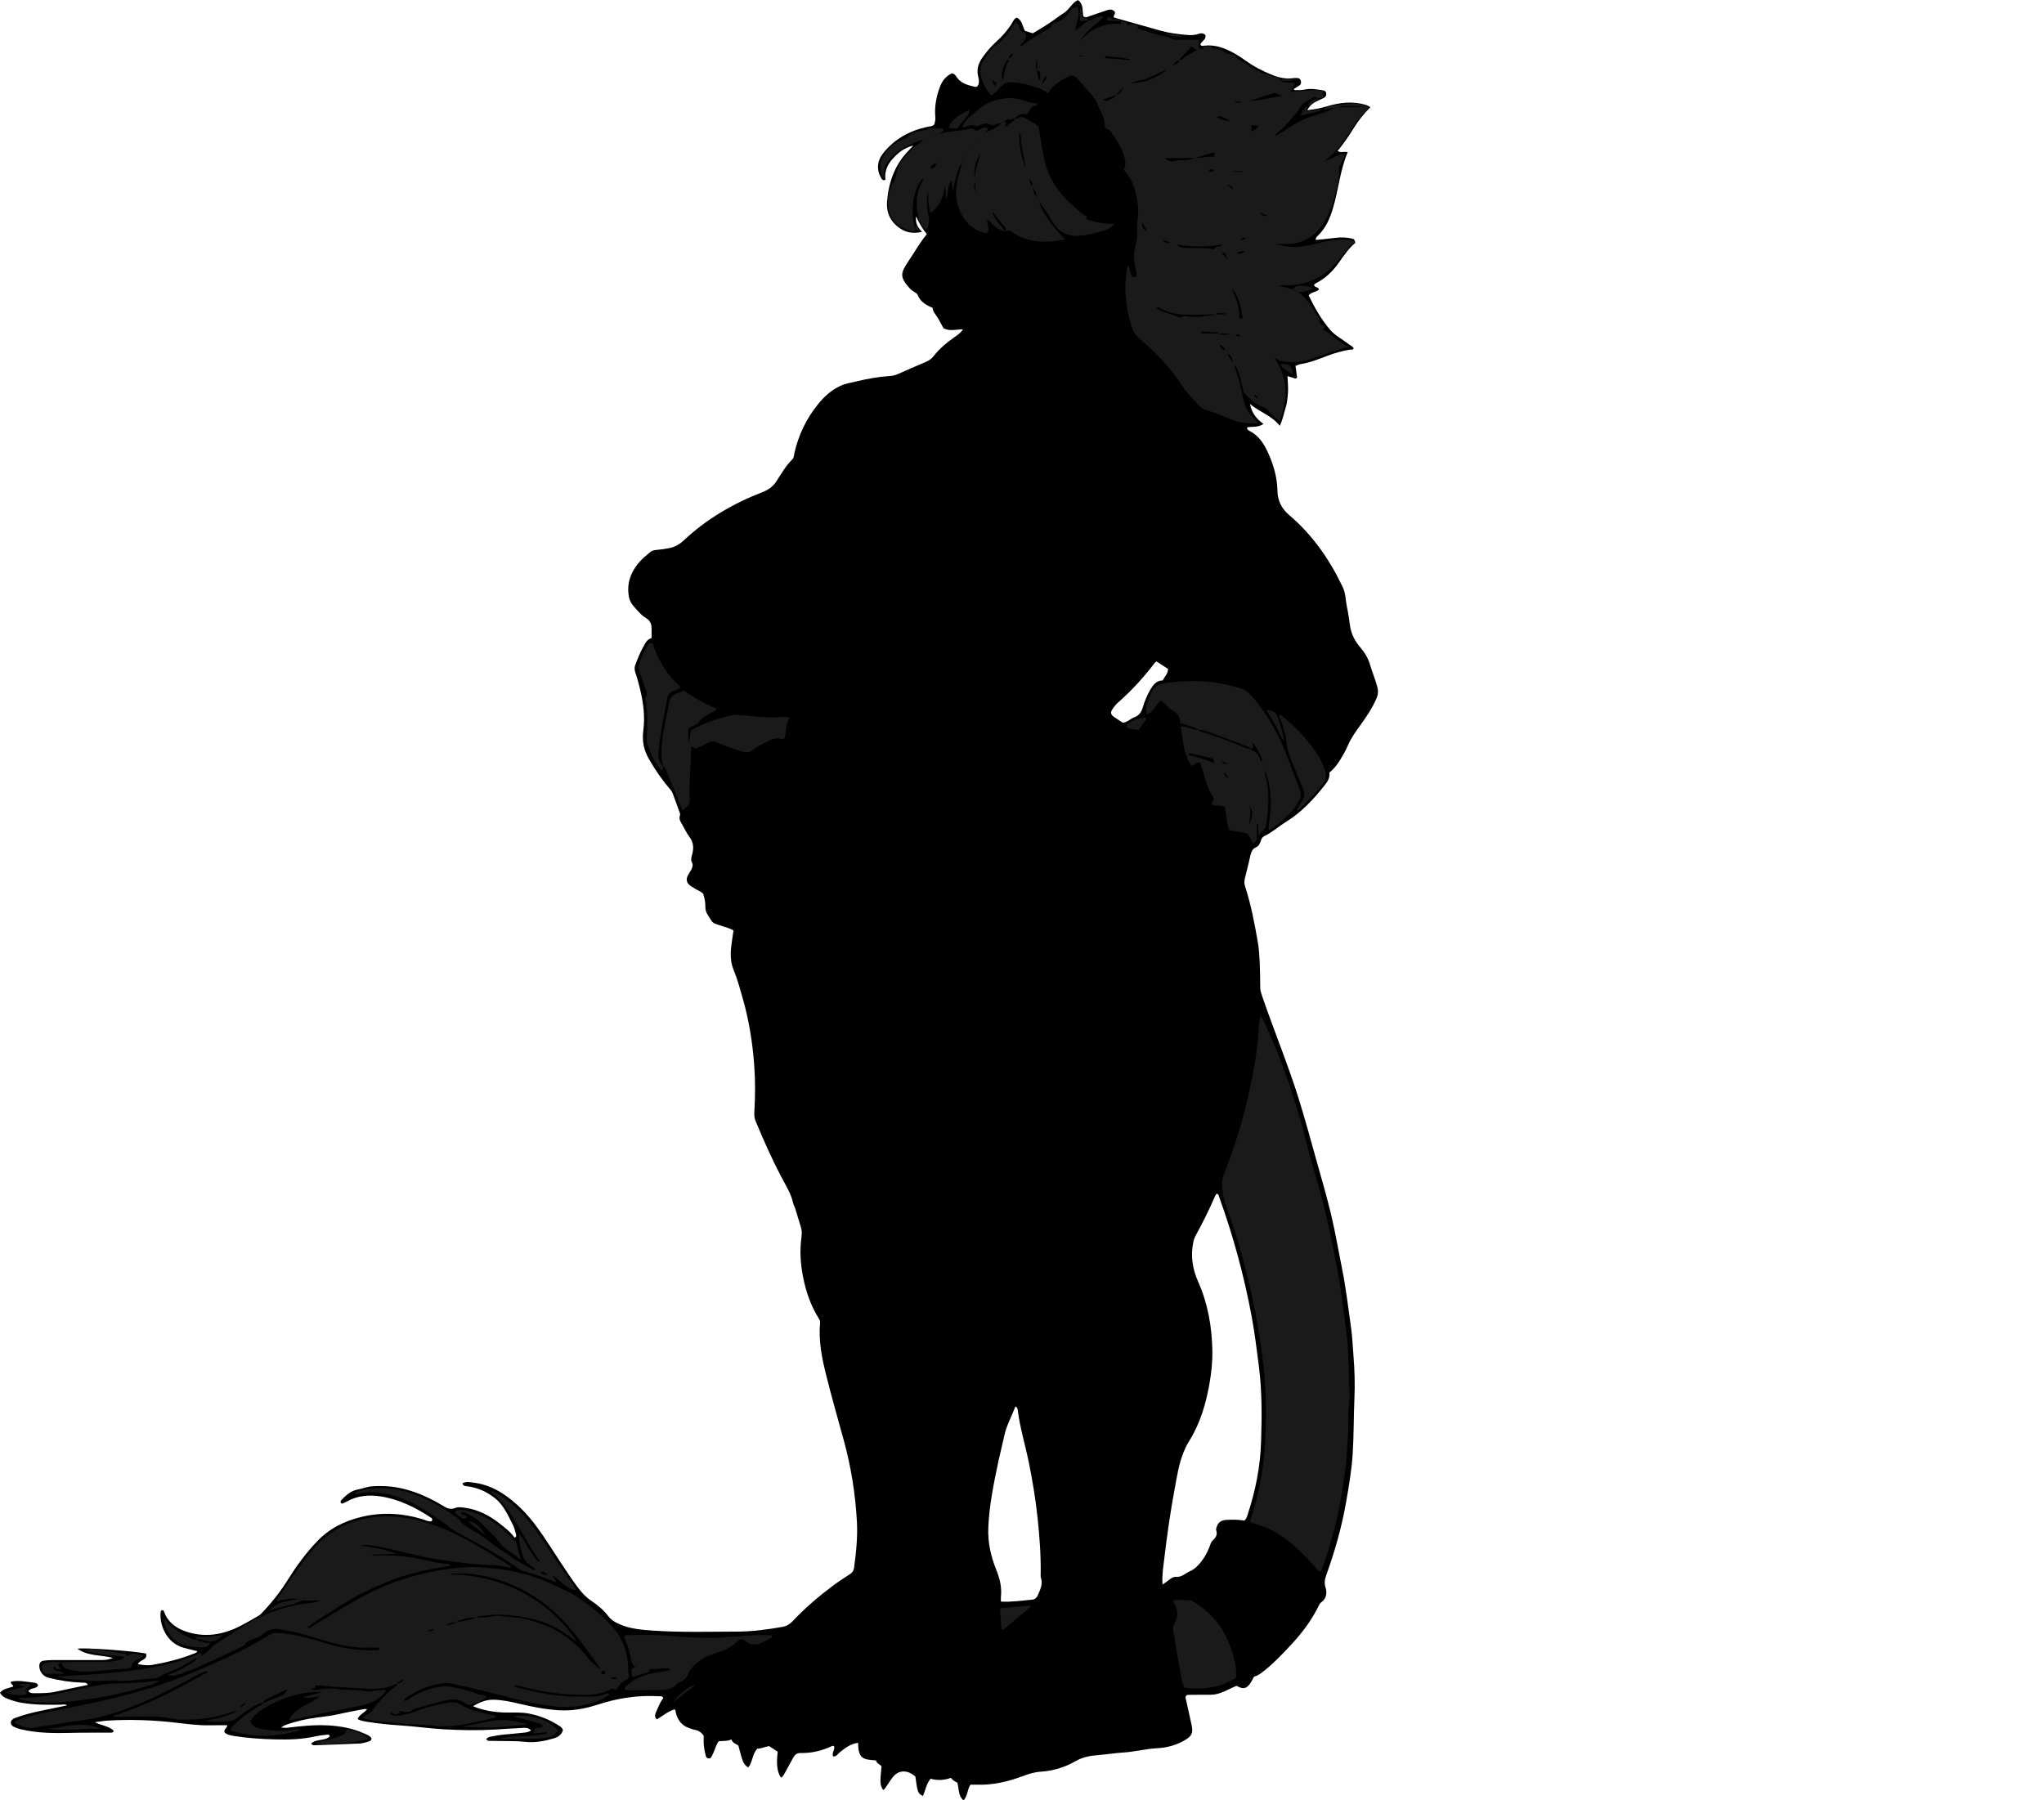 <?xml version="1.0" encoding="utf-8"?>
<!-- Generator: Adobe Illustrator 24.0.2, SVG Export Plug-In . SVG Version: 6.00 Build 0)  -->
<svg version="1.1" id="Layer_1" xmlns="http://www.w3.org/2000/svg" xmlns:xlink="http://www.w3.org/1999/xlink" x="0px" y="0px"
	 viewBox="0 0 621.1 547.15" style="enable-background:new 0 0 621.1 547.15;" xml:space="preserve">
<style type="text/css">
	.st0{fill:#1A1A1A;}
</style>
<g>
	<path d="M197.99,193.92c0-1.06-0.01-2.02,0-2.98c0.02-1.3-0.48-2.35-1.59-3.02c-1.62-0.97-2.75-2.42-3.96-3.8
		c-1-1.13-1.38-2.46-1.5-3.93c-0.31-3.76,1.11-6.88,3.55-9.6c0.9-1.01,2-1.84,3.01-2.73c0.56-0.5,1.23-0.66,1.97-0.72
		c1.27-0.11,2.53-0.3,3.78-0.53c1.69-0.31,3.17-1.1,4.41-2.27c6.96-6.56,15.06-11.28,23.93-14.73c1.77-0.69,3.16-1.58,4.25-3.22
		c1.55-2.32,2.89-4.8,4.92-6.78c0.5-0.48,0.46-1.17,0.6-1.78c1.24-5.55,3.62-10.56,7.2-14.97c1.88-2.31,4.03-4.31,6.79-5.58
		c1.62-0.74,3.36-1,5.06-1.4c3.26-0.78,6.56-1.39,9.91-1.59c0.9-0.05,1.73-0.26,2.54-0.62c2.78-1.21,5.54-2.47,8.35-3.62
		c1.01-0.41,1.83-0.98,2.47-1.81c1.79-2.29,4-4.13,6.36-5.78c0.91-0.64,1.84-1.26,2.62-2.38c-2.06,0.01-4.02,0.71-5.96-0.33
		c-0.51-0.92-1.06-1.97-1.65-2.99c-0.59-1.02-1.54-1.85-1.68-3.22c-1.93-0.76-3.69-1.81-4.53-3.91c-0.2-0.49-0.67-0.65-1.06-0.92
		c-0.46-0.31-0.94-0.62-1.31-1.03c-2.95-3.33-3.03-4.46-0.54-8.13c1.87-2.77,3.49-5.71,5.7-8.37c-1.26-1.61-2.27-3.2-3.26-5.41
		c-0.3,2.15,0.57,3.38,1.79,4.69c-2.35,0.55-4.25,0.34-6.03-0.67c-3.33-1.89-4.88-4.89-4.58-8.59c0.47-5.87,2.38-11.23,6.64-15.53
		c0.33-0.34,0.65-0.7,1.32-1.43c-2.83,0.71-4.58,2.19-6.16,3.9c-1.7,1.83-2.63,3.99-2.3,6.48c-0.73,0.38-1.03-0.08-1.26-0.45
		c-1.49-2.5-1.3-5.24,0.53-7.55c3.47-4.39,8.07-6.9,13.47-8.07c0.69-0.15,1.46-0.07,2.12-0.74c0.13-0.64,0.38-1.36,0.3-2.19
		c-0.31-3.23,0.31-6.36,1.45-9.36c0.66-1.74,1.86-3.14,3.5-3.96c0.86,0.06,1.2,0.62,1.55,1.15c1.33,1.97,3.46,2.44,5.55,2.94
		c0.64,0.15,1-0.38,1.13-0.99c0.16-0.72,0.01-1.45-0.16-2.13c-0.52-2.1,0-3.93,1.21-5.65c1.2-1.71,2.51-3.32,4.05-4.72
		c2.08-1.89,3.95-3.95,5.34-6.42c0.23-0.42,0.45-0.85,1.1-1.11c1.71,0.7,1.71,2.61,2.53,4.02c0.71,0.22,1.46,0.45,2.39,0.73
		c1.52-0.93,3.17-1.88,4.76-2.93c1.6-1.05,3.1-2.25,4.72-3.28c1.62-1.04,2.37-3,4.19-3.9c1.85,1.29,1.3,3.33,1.66,4.94
		c0.71,0.56,1.28,0.17,1.86-0.03c1.81-0.62,3.63-1.23,5.44-1.85c0.82-0.28,1.57-0.21,2.21,0.43c0.42,0.66-0.44,1.13-0.25,1.81
		c4.79,1.35,9.61,2.74,14.44,4.07c2.46,0.68,5,0.98,7.54,1.22c1.27,0.12,2.56,0.15,3.78-0.31c0.74-0.28,1.4-0.2,2.02,0.26
		c0.53,1.5-1.24,1.91-1.47,3.03c0.28,0.47,0.73,0.37,1.07,0.32c3.33-0.43,6.28,0.67,9.11,2.24c1.25,0.69,2.46,1.48,3.63,2.33
		c2.48,1.79,5.17,3.16,7.99,4.3c2.09,0.85,4.25,1.32,6.52,0.97c0.31-0.05,0.64-0.04,0.96-0.04c0.62,0,1.1,0.24,1.25,0.88
		c0.14,0.58,0.08,1.1-0.52,1.45c-0.54,0.31-1.06,0.67-1.61,1.02c0.24,0.6,0.68,0.29,0.99,0.32c0.39,0.04,0.8,0.02,1.2-0.01
		c0.4-0.03,0.79-0.08,1.18-0.16c1.84-0.38,3.65-0.02,5.47,0.25c0.49,0.07,0.92,0.34,1,0.89c0.09,0.61-0.14,1.12-0.7,1.4
		c-0.71,0.37-1.46,0.65-2.17,1.02c-1.13,0.59-2.17,1.29-2.88,2.74c2.1-0.25,3.9-0.57,5.73-1.12c4-1.21,8.11-1.75,12.23-0.44
		c0.37,0.12,0.7,0.36,1.22,0.64c-2.02,2.02-3.74,4.14-5.16,6.5c-1.44,2.37-3.05,4.63-4.81,6.8c1.1,0.72,2.1-0.01,3.07,0.39
		c-2.33,5.45-2.79,11.37-4.47,16.99c-0.96,3.22-2.23,6.14-4.68,8.47c-0.28,0.26-0.63,0.52-0.53,1.2c2.01-0.21,4.03-0.4,6.04-0.65
		c1.68-0.21,3.33-0.14,4.99,0.24c0.7,0.16,0.86,0.6,0.95,1.29c-1.99,1.66-3.46,3.85-4.97,5.99c-1.89,2.67-4.13,4.86-7.06,6.32
		c-0.2,0.1-0.35,0.31-0.5,0.45c0.12,0.91,1.32,0.54,1.5,1.42c-0.82,0.87-2.26,0.68-3.13,1.78c1.77,3.72,3.82,7.32,6.54,10.49
		c1.53,1.78,3.67,2.8,5.48,4.24c0.55,0.44,1.28,0.66,1.66,1.35c-0.22,0.64-0.77,0.35-1.18,0.42c-2.36,0.41-4.66,1.04-6.9,1.9
		c-2.61,1-5.2,2.04-7.99,2.48c-0.53,0.08-1.04,0.36-1.61,0.57c0.17,1.26,0.32,2.42,0.47,3.55c-0.48,0.56-0.92,0.08-1.34,0.01
		c-0.46-0.08-0.9-0.27-1.57-0.47c0.07,1.74,0.26,3.36,0.15,4.96c-0.12,1.74-0.3,3.49-0.86,5.18c-0.52,1.57-0.76,3.24-1.66,4.97
		c-2.33-3.09-5.96-4.06-9.01-6.63c0.53,2.87,2.07,4.57,4.07,6.06c-1.63,1.11-3.35,0.79-4.91,1c-0.17,0.74,0.37,0.95,0.75,1.15
		c2.7,1.41,4.27,3.76,5.49,6.43c1.71,3.75,2.87,7.65,2.93,11.77c0.05,3.07,1.37,5.48,3.52,7.31c7.15,6.07,12.33,13.53,16.32,21.93
		c0.92,1.93,0.85,4.04,1.28,6.06c0.4,1.87,0.67,3.76,0.93,5.66c0.36,2.62,1.58,4.82,3.27,6.79c1.26,1.47,2.23,3.1,2.78,4.98
		c0.69,2.37,1.7,4.64,2.29,7.06c0.29,1.18,0.18,2.17-0.27,3.23c-1.31,3.03-3.15,5.75-5.08,8.39c-1.42,1.94-2.77,3.9-3.72,6.13
		c-0.56,1.32-1.29,2.57-2.02,3.81c-0.93,1.58-2.03,3.05-3.53,4.28c0.25,1.53-0.54,2.73-1.45,3.87c-3.35,4.21-7,8.16-11.58,11
		c-2.3,1.42-4.32,3.25-6.75,4.44c-0.74,0.36-0.94,1.06-1.16,1.73c-0.27,0.78-0.61,1.36-1.47,1.72c-0.91,0.38-1.32,1.31-1.55,2.29
		c-0.54,2.33-1.08,4.66-1.69,6.98c-0.23,0.88-0.24,1.69,0.05,2.57c1.81,5.55,2.89,11.28,3.88,17.02c0.34,1.96,0.45,3.96,0.55,5.95
		c0.12,2.63,0.15,5.27,0.17,7.91c0.01,0.91,0.33,1.71,0.61,2.54c3.54,10.35,7.75,20.46,11.02,30.9c1.98,6.32,3.7,12.72,5.49,19.1
		c1.53,5.46,3.13,10.9,4.44,16.41c1.27,5.35,2.18,10.78,3.27,16.18c1.22,6.02,1.92,12.12,2.78,18.19c0.39,2.76,0.48,5.56,0.71,8.34
		c0.36,4.36,0.48,8.74,0.29,13.11c-0.24,5.59-0.17,11.18-0.52,16.75c-0.31,4.92-1.15,9.81-2,14.68c-1.33,7.66-3.46,15.08-6.09,22.38
		c-0.43,1.19-0.57,2.28-0.19,3.49c0.56,1.82,0.33,3.44-1.35,4.68c-0.42,0.31-0.65,0.89-0.9,1.39c-2.1,4.18-4.87,7.85-8.04,11.27
		c-2.61,2.81-5.23,5.6-8.24,8.01c-1.01,0.8-2.01,1.56-3.2,1.88c-1.72,3.58-2.84,4.15-5.3,2.75c-1.6,0.65-3.11,1.56-4.78,2.14
		c-1.08,0.38-2.13,0.6-3.27,0.59c-2.24-0.03-4.48,0.01-6.72,0.03c-0.15,0-0.29,0.1-0.47,0.16c-0.43,0.49-0.16,1.04-0.05,1.55
		c0.54,2.49,1.13,4.98,1.65,7.48c0.5,2.39,0.11,3.29-2.03,4.56c-2.59,1.54-5.48,2.31-8.43,2.46c-3.44,0.18-6.77,1.08-10.2,1.3
		c-2.62,0.17-5.22,0.59-7.84,0.8c-2.41,0.19-4.68,0.63-6.83,1.87c-3.22,1.86-6.79,2.93-10.46,3.16c-1.98,0.13-3.7,0.67-5.48,1.34
		c-4.52,1.7-9.16,2.78-14.03,2.62c-0.63-0.02-1.26,0-1.89,0c-1.04,1.48-0.81,3.39-2.11,4.76c-1.71-1.42-1.32-3.48-1.89-5.4
		c-0.65-0.28-1.41-0.7-1.95-1.44c-2.06,0.73-4.09,0.86-6.16,0.26c-1.36,1.56-1.55,3.56-2.37,5.25c-1.52-0.82-1.59-1-2.28-5.96
		c-0.28-0.19-0.6-0.42-0.92-0.64c-1.94-1.33-4.2-1.13-5.71,0.62c-0.83,0.96-1.48,2.08-2.21,3.12c-0.27,0.38-0.48,0.83-0.96,1.03
		c-0.94-1.51-0.98-2.21-0.47-7.18c-0.52-0.64-1.52-0.88-1.67-1.8c-3.64-0.31-5.45-0.24-5.44-5.35c-2.34,0.28-4.06,1.64-5.76,3.04
		c-0.53,0.43-0.85,1.21-1.86,1.08c-0.44-1.07,0.59-2.04,0.34-3.04c-0.26-0.21-0.46-0.19-0.7-0.08c-3.01,1.41-6.17,2.17-9.5,2.1
		c-1.15-0.02-1.76,0.51-2.25,1.42c-0.87,1.62-1.77,3.22-2.65,4.83c-0.27,0.49-0.56,0.95-1.05,1.25c-1.17-1.66-1.48-4.08-1.01-7.9
		c-0.81-0.53-1.67-1.09-2.61-1.7c-1.18,0.15-2.33,0.79-3.55,0.77c-1.64,1.61-1.39,4.1-2.83,5.74c-1.5-1.17-1.58-1.35-2.97-6.7
		c-0.69-0.54-1.77-0.68-2.11-1.85c-1.32,0.64-2.62,0.38-3.9,0.58c-0.73,1.07-1.05,2.32-1.56,3.48c-0.19,0.44-0.4,0.87-0.64,1.29
		c-0.16,0.29-0.44,0.47-0.79,0.43c-0.41-0.06-0.76-0.23-0.87-0.69c-0.33-1.4-0.67-2.79-0.67-4.25c0-0.72,0-1.43,0-2.02
		c-0.76-0.99-1.59-1.53-2.68-1.73c-0.62-0.11-1.22-0.36-1.82-0.57c-2.24-0.79-3.44-2.47-3.98-4.71c-0.04-0.15,0-0.33-0.05-0.48
		c-0.04-0.14-0.14-0.27-0.25-0.47c-2.03,0.56-3.6,1.96-5.41,3.04c-0.8-0.62-0.64-1.39-0.31-2.13c0.67-1.52,1.24-3.1,2.24-4.35
		c-0.36-0.72-0.89-0.52-1.33-0.54c-5.55-0.31-11,0.34-16.34,1.86c-0.84,0.24-1.68,0.49-2.51,0.76c-3.75,1.22-7.62,1.88-11.55,1.64
		c-4.14-0.26-8.22-1.06-12.25-2.03c-2.48-0.59-4.96-1.11-7.54-1.17c-2.38-0.05-4.33,0.78-6.31,1.97c2.91,1.25,6.49,1.9,10.39,1.92
		c2.23,0.01,4.47-0.11,6.68,0.33c3.33,0.66,6.42,1.91,9.25,3.79c0.41,0.27,0.78,0.55,1.01,1.19c-0.34,1.35-1.41,2.15-2.74,2.54
		c-2.85,0.83-5.79,1.4-8.74,1.06c-2.56-0.29-5.1-0.19-7.65-0.26c-1.04-0.03-2.08-0.01-3.12-0.04c-0.37-0.01-0.81,0.03-1.04-0.59
		c0.6-0.66,1.47-0.69,2.28-0.86c2.58-0.54,5.22-0.61,7.83-0.91c1.18-0.14,2.4-0.08,3.49-0.81c-0.9-0.99-2.06-0.78-3.14-0.73
		c-2.55,0.11-5.09,0.29-7.64,0.45c-5.19,0.32-10.39,0.24-15.58-0.05c-4.45-0.25-8.87-0.9-13.32-1.19
		c-3.43-0.22-6.83-0.57-10.22-1.11c-0.92-0.15-1.85-0.29-2.79-0.81c0.53-1.45,2.02-1.86,2.86-3.01c-0.39-0.02-0.63-0.08-0.85-0.04
		c-2.5,0.48-5.02,0.91-7.5,1.48c-2.26,0.53-4.54,0.81-6.84,1.09c-3.32,0.41-6.59,1.17-9.75,2.33c-0.29,0.1-0.53,0.31-1.22,0.71
		c0.91,0.04,1.4,0.13,1.87,0.07c4.12-0.5,8.25-0.95,12.4-0.72c3.67,0.2,7.3,0.83,10.7,2.32c0.93,0.41,1.97,0.72,2.56,1.65
		c-0.07,0.74-0.69,0.88-1.18,1.03c-0.84,0.25-1.71,0.48-2.57,0.52c-4.46,0.21-8.93,0.35-13.4,0.51c-0.38,0.01-0.8,0.06-1.21-0.5
		c1.57-1.54,4.13-0.69,5.66-2.18c-0.08-0.66-0.56-0.56-0.9-0.52c-1.19,0.14-2.38,0.26-3.54,0.52c-4.01,0.91-8.07,1.01-12.15,0.91
		c-4.14-0.1-8.28-0.38-12.38-1.02c-1.17-0.18-2.32-0.4-3.04-1.15c-0.17-1.09,0.91-1.33,0.84-2.13c-1.77,0-3.52-0.03-5.26,0.01
		c-3.36,0.07-6.7-0.37-10.02-0.76c-7-0.83-14-1.08-21.03-0.67c-1.18,0.07-2.35,0.3-3.9,0.5c2.08,1.04,4.24,1.15,5.72,2.57
		c-0.12,0.65-0.56,0.58-0.94,0.59c-2,0.01-4,0.02-6,0.01c-4.55-0.04-9.1,0.26-13.66,0.02c-2.64-0.14-5.24-0.48-7.8-1.09
		c-0.69-0.16-1.38-0.43-2.01-0.75c-1.12-0.56-1.14-1.78-0.04-2.41c0.48-0.28,1.03-0.41,1.56-0.6c3.62-1.3,7.41-1.92,11.15-2.72
		c1.15-0.25,2.31-0.48,3.57-0.74c-0.59-0.47-1.12-0.22-1.63-0.22c-3.99,0.05-7.98,0.13-11.95-0.54c-1.51-0.25-2.97-0.65-4.38-1.2
		c-0.95-0.37-1.91-0.84-2.41-1.9c1.04-1.29,2.64-1.36,4.02-1.87c0.04-0.62-0.94-0.62-0.71-1.48c2.3-0.5,4.63,0.04,6.96,0.3
		c0.55,0.06,1.09,0.2,1.31,0.85c-0.63,1.16-2.3,0.61-2.94,1.74c0.4,0.57,0.95,0.61,1.52,0.61c2.24,0.01,4.46,0.05,6.68-0.44
		c3.27-0.73,6.55-1.38,9.84-2.07c-0.34-0.79-1.01-0.67-1.63-0.69c-3.52-0.12-6.99-0.63-10.39-1.51c-1.64-0.42-2.79-2.05-2.72-3.68
		c0.04-0.83,0.48-1.37,1.29-1.48c0.87-0.12,1.75-0.19,2.63-0.19c4.96-0.02,9.92-0.02,14.88,0c1.12,0.01,2.2-0.09,3.56-0.66
		c-3.72-0.98-7.53-0.48-10.78-2.79c1.97-0.42,17.03,0.68,20.84,1.46c0.6,2.08-1.89,1.78-2.45,3.22c1.48,0.29,2.93,0.48,4.37,0.23
		c4.25-0.73,8.43-1.77,12.46-3.36c0.44-0.17,0.92-0.28,1.26-0.79c-1.41-0.35-2.78-0.67-4.14-1.04c-5.38-1.43-7.41-7.11-7.07-10.72
		c0.03-0.31,0.1-0.64,0.48-0.73c0.24,0.04,0.43,0.08,0.53,0.37c1.09,3.11,3.42,4.96,6.39,6.02c5.86,2.09,11.47,1.17,16.88-1.6
		c1.7-0.87,3.36-1.85,5.02-2.8c0.41-0.23,0.84-0.48,1.16-0.81c3.14-3.21,5.89-6.7,8.28-10.52c2.59-4.13,5.46-8.06,8.85-11.6
		c3.78-3.95,8.43-6.23,13.68-7.45c6.13-1.42,12.18-1.09,18.19,0.71c0.95,0.28,1.89,0.84,2.88,0.69c0.39-0.56,0.16-0.91-0.17-1.12
		c-4.65-3.03-9.56-5.54-15.1-6.42c-3.6-0.57-7.18-0.35-10.47,1.52c-0.35,0.2-0.71,0.36-1.08,0.52c-0.14,0.06-0.3,0.08-0.46,0.12
		c-0.61-0.37-0.35-0.85-0.03-1.18c1.39-1.45,2.86-2.75,4.96-3.13c1.41-0.26,2.74-0.83,4.19-0.94c3.36-0.25,6.67-0.01,9.93,0.82
		c4.22,1.08,8.11,2.91,11.81,5.16c1.14,0.69,2.18,1.15,3.57,0.6c1.04-0.41,2.19-0.19,3.31-0.02c3.82,0.58,7.11,2.31,10.11,4.65
		c1.69,1.32,3.41,2.61,4.66,4.4c0.73-0.35,0.47-0.87,0.37-1.26c-0.25-0.92-0.48-1.88-0.92-2.71c-1.5-2.88-2.74-5.92-5.42-8.05
		c-2.45-1.94-5.15-3.16-8.23-3.58c-0.62-0.08-1.3-0.01-1.67-0.88c1.09-0.7,2.26-0.4,3.4-0.26c5.31,0.66,9.57,3.37,13.41,6.89
		c2.96,2.71,5.42,5.85,7.67,9.17c3.54,5.23,6.81,10.64,10.56,15.72c1.19,1.62,2.51,3.05,4.22,4.19c1.93,1.28,3.7,2.79,5.12,4.66
		c0.85,1.12,2.01,1.79,3.27,2.35c3.28,1.47,6.78,1.75,10.28,1.99c8.54,0.58,17.1,0.32,25.64,0.3c4.63-0.01,9.22-0.64,13.78-1.45
		c1.23-0.22,2.19-0.84,3.04-1.75c3.74-3.96,7.86-7.49,12.22-10.75c1.66-1.24,3.41-2.37,5.16-3.5c0.73-0.47,1.13-1.03,1.25-1.9
		c0.63-4.67,1.13-9.36,0.87-14.07c-0.47-8.38-1.76-16.64-4-24.74c-1.78-6.46-3.61-12.92-5.25-19.41
		c-1.35-5.34-2.46-10.74-1.94-16.31c0.05-0.54-0.18-0.93-0.42-1.32c-2.41-3.84-3.84-8.06-4.73-12.47c-0.8-4.01-1.07-8.05-0.52-12.13
		c0.14-1.03,0.17-2.06-0.15-3.09c-0.6-1.9-1.15-3.82-1.74-5.72c-0.17-0.53-0.49-1.02-0.61-1.56c-0.65-3.02-2.33-5.57-3.73-8.25
		c-2.85-5.46-5.34-11.07-7.7-16.76c-0.39-0.93-0.42-1.87-0.37-2.82c0.28-4.8,0.31-9.6-0.06-14.38c-0.52-6.76-1.58-13.46-3.45-20
		c-0.83-2.91-1.62-5.87-2.77-8.66c-0.96-2.34-1.03-4.64-0.76-7.04c0.19-1.66,0.46-3.3,0.7-5c-1.4-0.88-3.01-1.11-4.48-1.68
		c-0.82-0.32-1.76-0.47-2.22-1.29c-0.73-1.3-1.89-2.45-1.85-4.08c0.03-1.38-0.2-2.7-0.66-4.11c-0.72-0.75-1.83-1.08-2.74-1.71
		c-0.46-0.32-0.99-0.55-1.4-0.91c-0.95-0.85-1.1-1.87-0.49-3c0.3-0.56,0.68-1.09,0.98-1.65c0.38-0.72,0.66-1.46,0.23-2.27
		c-0.42-0.78-0.16-1.56,0.05-2.33c0.53-1.93,0.5-3.72-0.82-5.44c-0.87-1.13-1.45-2.48-2.18-3.72c-0.53-0.89-1.11-1.73-0.66-2.88
		c0.12-0.3-0.11-0.77-0.24-1.13c-0.64-1.8-1.31-3.6-1.97-5.4c-0.25-0.69-0.72-1.23-1.19-1.78c-2.29-2.68-4.24-5.61-6.01-8.65
		c-1.57-2.69-2.19-5.49-1.76-8.7c0.57-4.29,0.02-8.6-1.03-12.82c-0.4-1.63-0.83-3.25-1.38-4.83c-0.28-0.81-0.32-1.51-0.03-2.31
		c0.72-1.95,1.48-3.87,2.53-5.68C196.16,195.29,196.73,194.25,197.99,193.92z M353.25,481.6c0.88-0.63,1.48-1,2.01-1.46
		c0.64-0.54,1.42-0.97,2.16-0.9c1.72,0.15,2.77-1.12,4.13-1.69c1.43-0.6,2.49-1.72,3.44-2.91c1.06-1.32,1.83-2.8,2.47-4.36
		c0.3-0.73,0.45-1.57,1.06-2.12c0.97-0.87,1.5-1.82,1.02-3.16c-0.09-0.25,0.08-0.62,0.17-0.92c0.43-1.55,1.61-2.1,3.07-2.16
		c1.82-0.07,3.64-0.09,5.32,0.23c0.74-0.6,0.85-1.34,1.07-2.01c2.34-7.08,3.78-14.37,4.02-21.8c0.26-7.72,0.32-15.47-0.67-23.19
		c-0.65-5.06-1.27-10.13-2.2-15.13c-2.3-12.33-5.59-24.41-9.85-36.21c-0.15-0.42-0.12-0.99-0.83-0.98
		c-0.12,0.19-0.28,0.37-0.37,0.58c-1.77,4.11-3.75,8.12-5.91,12.03c-0.38,0.69-0.62,1.43-0.79,2.24c-0.83,4.15-0.17,8.08,1.52,11.89
		c2.92,6.59,4.15,13.53,4.3,20.7c0.07,3.44-0.27,6.85-0.87,10.23c-1.1,6.25-2.87,12.27-6.31,17.69c-0.64,1.01-1.13,2.1-1.58,3.21
		c-1.45,3.59-2,7.39-2.7,11.14c-1.33,7.13-2.34,14.31-3.19,21.5C353.46,476.41,353.05,478.78,353.25,481.6z M304.14,486.76
		c3.34,0.19,6.41-0.33,9.48-0.58c0.87-0.07,1.46-0.65,1.78-1.43c0.7-1.68,1.58-3.34,0.89-5.28c-0.13-0.36-0.06-0.79-0.06-1.19
		c0.08-5.67-0.35-11.31-0.94-16.94c-0.61-5.71-1.54-11.37-2.69-16.99c-1.07-5.23-2.65-10.35-3.33-15.67
		c-0.05-0.4-0.09-0.93-0.72-1.23c-1.12,2.99-2.71,5.76-3.38,8.91c-0.55,2.57-1.22,5.12-1.77,7.69c-1.42,6.71-2.81,13.41-3.09,20.3
		c-0.18,4.49,0.78,8.7,2.44,12.8c1.07,2.63,1.72,5.31,1.39,8.17C304.1,485.7,304.14,486.09,304.14,486.76z M353.28,206.8
		c0.66-1.18,1.62-2.09,1.66-3.49c-1.23-0.79-2.4-1.55-3.51-2.27c-0.3,0.23-0.45,0.3-0.55,0.43c-3.32,4.41-7.05,8.44-11.19,12.09
		c-0.71,0.62-1.3,1.41-1.8,2.22c-0.5,0.79-0.27,1.49,0.54,2.05c0.91,0.64,1.86,1.23,2.74,1.81c1.42-0.09,2.29-1.21,3.47-1.62
		c1.55-0.54,2.22-1.69,2.65-3.14c0.55-1.84,1.26-3.6,2.25-5.26C350.43,208.13,351.37,206.81,353.28,206.8z"/>
	<path class="st0" d="M394.57,88.74c2.46,2,4.21,4.56,5.73,7.29c0.19,0.35,0.53,0.71,0.53,1.06c-0.02,1,0.58,1.52,1.27,2.03
		c0.38,0.28,0.42,0.63-0.12,1.04c2.72,1.44,4.71,3.74,7.9,5.35c-5.03,0.94-9.06,3.12-13.47,4.17c-1.98,0.47-3.96,0.43-5.95,0.27
		c-1.15-0.09-2.17-0.56-3.22-1.16c4.2,6.07,4.26,12.42,1.56,19.1c-1.33-0.64-2.27-1.81-3.22-2.9c-0.61-0.7-1.26-1.14-2.11-1.44
		c-2.18-0.77-3.75-2.37-5.25-4.03c-0.47-0.53-0.51-1.32-0.7-2.01c-0.6-2.13-0.86-4.38-2.06-6.35c-0.49,0.52-0.08,0.91,0.07,1.32
		c1.09,2.93,1.56,6.01,2.31,9.03c0.47,1.9,1.18,3.58,2.59,4.96c0.61,0.6,1.12,1.3,1.87,2.19c-2.98,0.14-5.63-0.15-8.12-1.16
		c-2.51-1.03-5.01-2.09-7.61-2.88c-0.96-0.29-1.74-0.77-2.39-1.5c-1.53-1.73-3.24-3.31-4.51-5.27c-3.65-5.6-8.1-10.49-13.21-14.77
		c-1.16-0.97-2.03-2.1-2.47-3.45c-2-6.15-2.65-12.41-1.34-18.95c1.01,1.13,0.63,2.63,1.64,3.64c0.21-0.06,0.57-0.17,0.99-0.29
		c0.24-1.28-0.27-2.51-0.48-3.73c-0.36-2.11-0.24-4.12,0.38-6.12c0.35-1.15,0.48-2.28,0.38-3.5c-0.11-1.34-0.04-2.69,0.15-4.05
		c0.39-2.79,0.02-5.54-0.67-8.29c-0.63-2.52-1.68-4.74-3.59-6.73c0.67-1.17,0.62-2.45,0.23-3.79c-0.8-2.73-2.22-5.12-3.84-7.41
		c-0.5-0.71-1.17-1.27-2.04-1.53c0.05-2.9-1.51-5.19-2.51-7.67c-0.82-2.03-2.64-3.26-3.85-4.98c-0.59-0.84-1.42-1.51-2.06-2.33
		c-0.7-0.89-1.62-1.15-2.55-0.7c-2.5,1.21-4.91,2.57-6.34,5.14c-1.98-1.58-4.41-2.05-6.75-2.72c-1.21-0.35-2.5-0.44-3.76-0.6
		c-1.61-0.21-2.95,0.26-4.07,1.52c-0.78,0.88-1.56,1.81-2.77,2.51c-1.74-2.35-3.31-4.66-3.18-7.74c0.04-0.91,0.14-1.81,0.63-2.52
		c1.22-1.8,2.17-3.76,4.12-5.07c1.76-1.19,3.18-2.9,4.35-4.75c0.5-0.79,1.03-1.56,1.55-2.35c0.76,0.6,1.04,1.3,1.25,1.96
		c0.21,0.65,0.36,1.02,1.15,1.24c0.9,0.26,1.08,1.34,0.51,2.2c-0.42,0.64-1,1.17-1.52,1.75c0.48,0.4,0.75-0.04,1.03-0.25
		c2.05-1.53,4.22-2.87,6.45-4.13c0.87-0.49,1.91-0.86,2.3-1.96c0.11-0.32,0.42-0.45,0.74-0.53c1.86-0.45,3.22-1.55,4.26-3.15
		c0.7-1.08,1.14-1.31,2.55-1.71c1.14,2.44-0.33,4.71-0.63,7.28c1.47-1.14,2.72-2.11,3.96-3.08c0,0-0.07,0.07-0.07,0.07
		c1.53-0.3,2.82-1.43,4.73-1.4c-1.02,1.63-2.57,2.44-3.77,3.59c-1.24,1.18-2.43,2.36-3.29,3.91c3.3-3.76,7.39-5.55,12.34-5.13
		c0.05-0.44,0.09-0.74,0.12-1.04c0,0-0.05,0.05-0.05,0.05c0.44,0.18,0.87,0.4,1.32,0.53c0.42,0.12,0.74,0.15,0.42,0.73
		c-0.04,0.07,0.68,0.15,1.03-0.03c0.82-0.42,1.52-0.09,2.24,0.3c0.47,0.26-0.4,0.71,0.2,0.9c0.38,0.11,0.73,0.31,1.11,0.44
		c0.38,0.12,0.77,0.18,1.16,0.29c2.14,0.62,4.24,1.38,6.45,1.73c0.87,0.14,1.49,0.91,2.43,0.9c2.23-0.02,4.46,0,6.88,0
		c0.23,0.33,0.73,0.73,0.34,1.61c-0.27,0.6,0.22,1.22,1.01,1.25c0.48,0.02,0.39-0.31,0.18-0.82c0.93,0,1.79,0,2.64,0
		c0.82,1.57,2.94,0.26,3.83,1.72c0.06,0.1,0.33,0.06,0.44,0.16c0.9,0.79,2.3,0.05,3.21,1.25c0.68,0.9,1.96,1.33,2.94,2.01
		c2.62,1.83,5.38,3.35,8.55,4.04c0.7,0.15,1.64,0.13,2.01,1.04l0,0.1c0.34,0.37,0.74,0.53,1.26,0.54c1.03,0.03,2.05,0.14,3.2,0.23
		c-0.17,1.02-1.04,1.6-1.4,2.69c3.46-0.07,6.74-0.98,9.99-0.16c0.05,1.95,0.05,1.95-1.49,2.12l0.03,0.04
		c-0.48-0.34-0.99-0.54-1.55-0.24c-1.67,0.88-3.44,1.58-4.36,3.49c-0.43,0.91-1.23,1.65-1.89,2.44c-1.57,1.91-3.31,3.64-5.17,5.26
		c-0.17,0.15-0.15,0.28,0.11,0.4c2.65-1.68,5.3-3.4,8.14-4.84c2.85-1.44,6.06-1.75,8.86-3.23c0.16-0.08,0.34-0.13,0.59-0.21
		c-1.23-0.46-2.23,0.6-3.36,0.24l0.08,0.07c0.84-1.07,2.1-1,3.26-1.16c2.66-0.36,5.31-1,8.03-0.36c0.85,0.2,1.64,0.44,2.38,0.82
		c-0.12,1.04-0.93,1.43-1.47,1.94c-1.23,1.17-2.26,2.46-3.11,3.91c-1.46,2.49-3.15,4.82-4.96,7.04c-0.99,1.23-2.3,2.2-3.77,3.59
		c2.28-0.79,3.93-2.22,6.23-2.3c-0.2,1.28-0.83,2.27-1.35,3.29c-0.22,0.42-0.62,0.77-0.53,1.29c0.43,2.53-0.49,4.89-1,7.29
		c-0.69,3.22-1.85,6.31-3.59,9.09c-2.53,4.05-6.18,6.37-11.09,6.41c-1.11,0.01-2.21,0-3.53,0c4.23,1.31,8.2,1.1,12.21-0.01
		c2.61-0.73,5.28-1.19,8-1.28c1.22-0.04,2.45,0.07,3.88,0.56c-0.87,0.81-1.61,1.39-2.19,2.09c-0.9,1.09-1.74,2.24-2.6,3.36
		c-2.73,3.56-6.32,6.01-10.71,7.25c-2.49,0.7-5.02,0.48-7.58,0.71c1.43,0.39,2.87,0.77,4.3,1.16
		C393.47,88.17,394.02,88.46,394.57,88.74z M314.98,21.44c0.29-1.17,0.26-2.34-0.03-3.5c-0.17,1.15-0.3,2.3,0.06,3.44
		c0.39,0.98,0.21,2.16,1.1,3.24c0-0.94,0.02-1.64-0.01-2.33C316.08,21.59,315.6,21.41,314.98,21.44z M370.31,101.39
		c1.24,0.7,2.55,0.18,3.82,0.26c-1.28-0.37-2.58-0.37-3.88-0.2c-0.16-0.15-0.32-0.42-0.49-0.44c-1.51-0.1-3.02-0.16-4.53-0.21
		c-0.12,0-0.24,0.11-0.36,0.17c0.09,0.13,0.17,0.34,0.25,0.34C366.85,101.35,368.58,101.37,370.31,101.39z M339.16,28.84
		c-1.33,0.51-2.61,1.14-4.1,1.25c0.44,0.29,1.01,0.69,1.28,0.54c0.98-0.51,2.27-0.61,2.77-1.84c1.32-0.45,1.32-0.45,2.31-2.34
		C340.41,27.52,339.79,28.18,339.16,28.84z M306.57,17.84c-1.66,1.64-2.49,4.28-2.01,6.36c0.36-0.12,0.44-0.42,0.45-0.75
		c0.07-1.69,0.61-3.25,1.37-4.74c0.13-0.26,0.1-0.6,0.15-0.91c0.82-0.26,1.09-0.92,1.25-1.66C307.08,16.5,306.49,16.94,306.57,17.84
		z M363.13,48.04c-3.02,0-6.04,0-9.32,0c1.1,0.96,2.26,1.18,3.12,0.92c2.02-0.62,4.23,0.1,6.14-0.98c1.92,0.29,3.74-0.64,5.93-0.29
		c-0.39-0.7,0.28-0.88,0.2-1.47C367.17,46.83,365.15,47.43,363.13,48.04z M358.38,18.29c0.23-0.05,0.53-0.03,0.67-0.17
		c1.39-1.33,3.19-1.99,4.88-3.1c-0.89,0.27-1.08-0.62-1.85-0.92c-0.9,0.95-1.84,1.92-2.75,2.92c-0.36,0.39-0.92,0.67-0.91,1.32
		c-1.11,0.06-1.61,0.94-2.16,1.74C357,19.51,358.1,19.42,358.38,18.29z M369.36,95.55c-2.87,0.04-5.73,0.13-8.6,0.1
		c-2.89-0.02-5.68-0.58-8.26-1.96c-0.31-0.16-0.6-0.59-1.11-0.22c1.92,1.71,4.53,1.78,6.67,2.9c0.73,0.38,1.16-0.39,1.78-0.29
		c0.47,0.08,0.94,0.1,1.41,0.15c2.68,0.29,5.3-0.15,7.93-0.54c0.05-0.01,0.08-0.13,0.11-0.2c1.25,0.16,2.49,0.11,3.71-0.12
		C371.79,95.32,370.54,94.84,369.36,95.55z M379.33,30.78c3.66-0.3,6.87-1,10.13-1.6c-0.23-0.43-0.61-0.26-0.86-0.41
		c-0.79-0.49-1.18-0.61-1.56-0.49C384.6,29.07,382.15,29.86,379.33,30.78z M371.72,74.29c-4.87,0.75-9.31,0.85-14.05,0.05
		c0.64,0.74,1.12,0.9,1.67,0.95c3.07,0.28,6.17-0.17,9.22,0.44c0.15,0.03,0.43,0,0.45-0.06C369.39,74.5,370.59,75.31,371.72,74.29z
		 M343.58,25.28c4.19-0.1,8.35-1.67,10.9-4.17c-1.94,0.91-3.65,1.68-5.34,2.51C347.44,24.45,345.45,24.32,343.58,25.28z
		 M377.55,96.89c-0.28-3.78-1.46-7.22-3.12-9.17c0,0.16-0.05,0.33,0.01,0.45c1.24,2.56,2.25,5.17,2.07,8.09
		C376.48,96.64,376.95,96.86,377.55,96.89z M343.38,18.25c0.01-0.09,0.02-0.18,0.02-0.27c-1.23-0.19-2.45-0.41-3.68-0.56
		c-1.31-0.16-2.63-0.24-4.11-0.37c0.24,0.31,0.36,0.61,0.5,0.62C338.53,17.9,340.96,18.07,343.38,18.25z M413.37,32.59
		c0-0.12,0-0.24,0-0.36c-1.66,0-3.32-0.01-4.98,0.01c-0.47,0.01-0.94,0.1-1.41,0.15c0.01,0.07,0.02,0.13,0.03,0.2
		C409.13,32.59,411.25,32.59,413.37,32.59z M380.31,40.08c0.78-0.72,1.78-0.86,2.12-1.96c-0.85,0-1.54,0-2.6,0
		C380.9,38.68,379.99,39.23,380.31,40.08z M369.68,35.62c1.57,0.73,2.81,1.23,4.21,1.23c-1.08-0.63-2.2-1.15-3.33-1.63
		C370.48,35.18,370.31,35.33,369.68,35.62z M371.22,76.85c0.66,0.75,1.21,1.36,1.92,2.16c-0.19-0.84-0.9-1.27-0.67-1.99
		C372.04,76.96,371.67,76.91,371.22,76.85z M374.34,52c1.23,0.27,2.39,0.51,3.53,0C376.69,52,375.51,52,374.34,52z M347.1,67.48
		c-0.04,1.83-0.04,1.83,1.57,3.01C348.07,69.33,347.61,68.45,347.1,67.48z M375.79,76.97c1.6,0.22,1.6,0.22,2.52-0.55
		C377.49,76.28,376.75,76.17,375.79,76.97z M372.99,107.38c0.32,0.93,0.74,1.76,1.7,2.61C374.42,108.68,373.79,107.95,372.99,107.38
		z M372.97,56.06c0.62,0.6,1.24,1.2,1.87,1.81C374.63,56.84,373.97,56.29,372.97,56.06z M302.58,26.25c0.65-1.42-0.67-1.4-1.11-1.94
		C301.56,25.06,301.93,25.64,302.58,26.25z M368.97,51.67c-0.59-0.18-1.12-0.3-1.68,0C367.86,52.51,368.39,52.47,368.97,51.67z
		 M382.79,64.76c0.65,0.37,1.13,1.13,2.19,0.84C384.18,65.19,383.62,64.64,382.79,64.76z M377.42,31.18
		c-0.77-0.43-1.5-0.52-2.49-0.12c0.56,0.06,0.85,0.11,1.15,0.12C376.52,31.19,376.97,31.18,377.42,31.18z M370.84,104.77
		c-0.4,0.19-0.21,0.37-0.08,0.53c0.38,0.44,0.69,0.98,1.54,1.28C372.04,105.55,371.43,105.15,370.84,104.77z M316.7,25.49
		c0.75-0.8,1.29-1.3,1.31-2.4C317.22,23.77,316.79,24.33,316.7,25.49z M327.42,17.13c0.52,0,1.04,0,1.79,0
		C328.44,16.73,327.94,17.05,327.42,17.13z M375.41,101.96c0.62,0.31,1.05,0.41,1.5,0.12C376.15,101.41,376.15,101.41,375.41,101.96
		z M355.53,73.72c-0.93-0.18-1.36-0.96-2.13-0.4C353.99,73.58,354.45,74.07,355.53,73.72z M382.39,121.16
		c-0.42-0.68-0.68-1.1-1.32-1.21C381.27,120.61,381.58,120.96,382.39,121.16z M378.69,72.14c-0.78-0.1-1.22,0.3-1.88,0.78
		C377.66,72.95,378.18,72.76,378.69,72.14z"/>
	<path class="st0" d="M119.02,520.3c-0.13,0.19-0.25,0.38-0.48,0.72c1.2,0.52,2.39,0.44,3.52,0.23c1.64-0.3,3.26-0.65,4.83-1.3
		c2.88-1.19,5.93-1.84,8.98-2.41c1.52-0.28,3.05-0.26,4.39,0.65c2.17,1.48,4.68,1.97,7.14,2.6c1.06,0.27,2.12,0.5,3.32,0.78
		c-0.29,0.27-0.43,0.51-0.62,0.56c-2.87,0.65-5.73,1.35-8.62,1.88c-3.53,0.64-7.09,0.95-10.68,0.35c-0.31-0.05-0.64-0.04-0.95-0.07
		c-3.17-0.2-6.36-0.31-9.52-0.64c-3.38-0.35-6.81-0.47-10.17-1.43c0.79-1.18,2.29-1.24,3.02-2.38c0.64-1,1.38-1.96,2.21-2.82
		c1.56-1.6,3.02-3.3,4.91-4.54c0.26-0.17,0.5-0.4,0.45-0.77c1.29-0.38,1.28-0.39,2.06-1.33c-0.71-0.01-1.13,0.53-1.69,0.81
		c-0.22,0.11-0.36,0.3-0.34,0.57c-0.16-0.01-0.35-0.08-0.47-0.01c-3.17,1.74-6.6,1.64-10.04,1.43c-3.1-0.19-6.19-0.36-9.29-0.57
		c-1.03-0.07-2.05-0.24-3.08-0.34c-0.55-0.05-1.13,0.05-1.67-0.06c-0.92-0.2-0.15,0.94-0.8,0.93c-0.23,0-0.45,0.09-1.06,0.21
		c0.95,0.47,1.68,0.3,2.27,0.19c2.46-0.44,4.9-0.43,7.36-0.03c0.55,0.09,1.12,0.03,1.67,0.07c1.83,0.13,3.66,0.06,5.48,0.42
		c0.76,0.16,1.65,0.19,2.38-0.05c1.19-0.39,2.37-0.11,3.49-0.37c0.48,0.72-0.17,0.93-0.44,1.21c-1.49,1.61-3.25,2.67-5.46,3.2
		c-5.27,1.29-10.63,2.11-15.92,3.29c-1.87,0.42-3.74,0.82-5.6,1.27c-0.56,0.14-1.09,0.14-1.83,0.08c2.08-3.67,6.05-4.59,9.45-7
		c-1.99,0.21-3.53,0.53-5.1,0.25c1.93-0.61,3.84-1.27,5.87-1.46c-6.96-1.17-19.82,4.24-21.89,8.68c0.54,1.83,2.12,2.19,3.71,2.44
		c3.08,0.5,6.16,0.79,9.27,0.2c0.59-0.11,1.25-0.37,2.03,0.13c-7.12,2.09-14.07,2.28-21.01,0.11c-0.07-0.76,0.36-1.04,0.69-1.38
		c2.19-2.24,4.65-4.12,7.34-5.74c0.64-0.39,1.53-0.54,1.78-1.44c0.51,0.15,0.92-0.11,1.35-0.31c1.09-0.48,2.17-0.98,3.29-1.39
		c1.67-0.62,1.68-0.6,2.86-2.36c-2.26,1.06-4.19,1.92-6.08,2.87c-0.54,0.27-1.14,0.58-1.38,1.24c-1.73,0.23-3.06,1.29-4.47,2.18
		c-1.15,0.72-2.23,1.54-3.32,2.35c-0.72,0.53-1.47,1.01-2.36,1.09c-2.54,0.23-5.09,0.38-7.64-0.05c1.65-0.49,3.37-0.61,5.01-1.11
		c1.59-0.48,3.16-0.98,4.94-1.9c-1.15-0.07-1.87,0.32-2.58,0.57c-4.26,1.53-8.69,1.97-13.16,2.04c-1.58,0.03-3.21-0.09-4.75-0.43
		c-3.23-0.71-6.49-0.47-9.74-0.49c-2.24-0.01-4.47,0.08-6.71,0.11c-0.2,0-0.41-0.11-1.04-0.29c10.31-3.04,19.32-7.99,28.32-12.94
		c0.21-0.11,0.39-0.27,0.94-0.66c-1.54,0.05-2.42,0.57-3.31,1.05c-6.13,3.26-12.2,6.67-18.68,9.2c-5.42,2.12-10.91,4.01-16.76,4.69
		c-3.54,0.41-7.04,1.14-10.57,1.65c-1.15,0.17-2.28,0.15-3.44,0.52c-1.63,0.52-4.73-0.4-6.27-1.5c0.55-0.79,1.46-0.92,2.26-1.2
		c3.17-1.13,6.48-1.72,9.76-2.37c8.14-1.6,16.26-3.29,24.27-5.46c5.31-1.44,10.55-3.17,15.64-5.27c6.42-2.65,12.82-5.36,18.97-8.59
		c2.19-1.15,4.36-2.35,6.46-3.66c0.88-0.54,1.71-0.75,2.7-0.69c4.66,0.26,9.11,1.44,13.54,2.81c5.12,1.58,10.34,2.68,15.75,2.43
		c0.52-0.02,1.1,0.19,1.55-0.31c-0.08-0.59-0.56-0.45-0.9-0.47c-0.8-0.03-1.6-0.04-2.4-0.01c-4.04,0.16-7.94-0.62-11.79-1.69
		c-4.22-1.18-8.36-2.68-12.69-3.44c-0.39-0.07-0.8-0.09-1.18-0.2c-2.44-0.68-4.66-0.55-6.61,1.39c-0.58,0.58-1.55,0.78-2.35,1.14
		c-1.1,0.49-2.34,0.73-3.01,1.93c-0.14,0.25-0.48,0.42-0.77,0.55c-6.01,2.78-11.9,5.83-18.13,8.12c-1.34,0.49-2.7,0.94-4.61,0.61
		c2.33-0.95,4.3-1.77,6.08-2.93c1.05-0.68,2.27-1.16,3.01-2.26c0.38-0.2,0.75-0.4,1.13-0.6c1.12-0.5,2.02-1.34,2.8-2.21
		c0.99-1.1,2.15-1.87,3.38-2.63c1.97-1.22,3.91-2.48,5.86-3.74c6.6-4.29,13.79-6.9,21.64-7.67c0.84-0.08,1.65-0.36,2.84-0.63
		c-1.95-0.36-3.53,0.22-5.09-0.16c-0.21-0.05-0.49,0.01-0.69,0.11c-3.16,1.53-6.71,1.76-10.2,3.31c1.81-2.28,3.4-2.91,9.21-3.76
		c-1.41-0.19-2.53-0.29-3.6,0.01c-0.99,0.28-2.05,0.21-3.02,0.78c-0.26-0.71,0.22-0.97,0.44-1.3c1.96-2.91,3.89-5.85,5.92-8.71
		c3.06-4.3,6.29-8.44,10.81-11.39c3.28-2.14,6.84-3.39,10.66-4.05c6.88-1.19,13.48-0.02,19.98,2.23c5.93,2.05,11.33,5.13,16.66,8.36
		c2.24,1.36,4.44,2.78,6.68,4.18c-0.34,0.69-0.7,0.2-0.99,0.15c-1.73-0.3-3.45-0.56-5.22-0.6c-5.26-0.13-10.44-0.92-15.65-1.65
		c-5.87-0.83-11.5-2.58-17.27-3.75c-2.09-0.43-4.19-0.95-6.84-0.56c4.04,0.71,7.71,1.03,11.15,2.58c-2.41,0.05-4.82,0.11-7.64,0.17
		c0.95,0.52,1.55,0.32,2.12,0.3c4.89-0.17,9.71,0.34,14.48,1.45c2.25,0.52,4.52,1.01,6.84,1.14c0.2,0.01,0.47,0,0.55,0.53
		c-3.09,0.49-6.19,0.96-9.23,1.75c-3.09,0.8-6.17,1.58-9.14,2.82c-2.95,1.24-5.89,2.47-8.73,3.94c-2.84,1.46-5.6,3.09-8.26,4.86
		c-2.65,1.77-5.5,3.26-8,5.31c0.58,0.53,0.92-0.02,1.25-0.21c4.47-2.65,8.86-5.42,13.37-7.98c8.77-4.97,18.14-8.25,28.16-9.52
		c2.76-0.35,5.54-0.67,8.35-0.56c8.29,0.32,16.29,1.82,23.82,5.51c2.08,1.02,4.26,1.84,6.21,3.09c4.52,2.9,8.7,6.27,12.13,10.39
		c2.61,3.14,3.86,6.95,4.09,11.05c0.05,0.79-0.11,1.6,0.13,2.38c0.28,0.92-0.08,1.61-0.91,1.96c-0.99,0.42-1.68,1.07-2.22,2.01
		c-0.25,0.43-0.67,1.24-1.49,0.58c-0.23-0.18-0.46-0.02-0.66,0.09c-3.45,1.88-7.17,1.88-10.95,1.73c-6-0.23-11.86-1.25-17.63-2.85
		c-0.29-0.08-0.61-0.01-1,0.21c0.44,0.18,0.87,0.4,1.32,0.52c5.02,1.27,10.07,2.38,15.27,2.59c2.63,0.11,5.27,0.07,7.91,0.05
		c0.96-0.01,1.89-0.27,2.81-0.56c0.5-0.15,0.99-0.62,1.7-0.12c-1.19,1.14-2.67,1.76-4.09,2.29c-3.24,1.2-6.68,1.63-10.11,1.57
		c-2.61-0.05-5.23-0.52-7.81-1c-5.17-0.97-10.24-2.4-15.35-3.68c-3.48-0.87-7-1.56-10.49-2.42c-1.37-0.34-2.65-0.08-3.97,0.13
		c-3.72,0.58-6.97,2.23-10.05,4.28c-0.25,0.17-0.49,0.37-0.49,0.8c0.82,0.21,1.31-0.44,1.87-0.8c2.32-1.46,4.79-2.53,7.46-3.16
		c2.06-0.49,4.13-0.52,6.17-0.02c2.24,0.55,4.54,0.92,6.65,1.93c0.92,0.44,2.12-0.08,2.99,0.93c-1.5,1.09-3.16,1.74-4.88,2.32
		c-0.52,0.18-0.97,0.08-1.35-0.22c-1.99-1.63-4.31-1.49-6.56-1.03c-2.88,0.59-5.64,1.71-8.54,2.27c-0.31,0.06-0.66,0.14-0.88,0.34
		c-1.4,1.29-2.95,0.89-4.51,0.45c-0.45-0.67-0.93-1.01-1.59-0.22C119.49,519.91,119.24,520.1,119.02,520.3z M138.6,493.06
		c2.11-0.37,4.22-0.7,6.25-1.43c0.64-0.03,1.28-0.12,1.91-0.08c1.85,0.13,3.65-0.71,5.45-0.4c2.51,0.43,5.07,0.26,7.56,0.92
		c3.48,0.93,6.9,1.97,9.98,3.89c3.48,2.17,6.58,4.79,9.06,8.08c0.92,1.22,2.09,2.11,3.65,3.41c-0.34-0.74-0.41-0.97-0.54-1.15
		c-1.89-2.57-3.77-5.15-5.7-7.69c-3.4-4.46-7.14-8.59-11.71-11.9c-6.74-4.88-14.25-7.72-22.54-8.49c-0.63-0.06-1.28-0.01-1.92-0.01
		c-0.56,0-1.12-0.03-1.68,0.01c-0.52,0.04-1.11-0.24-1.6,0.27c20.44,0.33,33.31,12.11,38.45,20.44c-2.03-1.44-3.89-2.93-6-4.07
		c-5.39-2.93-11.25-3.88-17.26-4.12c-2.21-0.09-4.43,0.31-6.65,0.48c-0.29,0.02-0.37,0.23-0.43,0.46c-2.22-0.37-4.21,0.41-6.21,1.21
		c-0.04,0.01-0.03,0.15-0.04,0.22c-1.07-0.19-2.02,0.05-3.16,0.86C136.81,493.9,137.72,493.52,138.6,493.06z M132.13,495.09
		c-1.01-0.1-1.42,0.29-2.15,0.64C130.97,495.96,131.42,495.47,132.13,495.09z M184.05,508.71c-0.22-0.6-0.36-1.03-0.86-0.92
		c-0.47,0.1-0.59,0.46-0.4,0.91C183.17,508.97,183.55,508.76,184.05,508.71z M185.32,510.11c0.77,0.21,1.43,0.43,2.25-0.17
		C186.66,509.62,186.05,509.87,185.32,510.11z M74.62,517.37c-0.59,0.83-1.47,0.25-1.56,1.64
		C73.49,518.28,74.34,518.79,74.62,517.37z"/>
	<path class="st0" d="M382.97,308.8c1.16,1.38,1.58,2.85,2.22,4.19c3.36,7.07,5.94,14.45,8.27,21.91c1.33,4.26,2.61,8.55,3.66,12.89
		c1.54,6.36,3.64,12.56,5.21,18.91c1.58,6.35,2.82,12.76,4.04,19.18c1.19,6.27,1.9,12.6,2.74,18.92c0.44,3.31,0.54,6.67,0.71,10.01
		c0.14,2.7-0.03,5.41,0.27,8.13c0.21,1.87-0.18,3.81-0.31,5.71c-0.03,0.48-0.12,0.96-0.1,1.43c0.2,3.84-0.22,7.66-0.41,11.48
		c-0.21,4.12-0.94,8.23-1.56,12.32c-1.16,7.67-3.24,15.12-5.78,22.44c-0.16,0.45-0.38,0.87-0.6,1.37c-1.07-0.14-1.37-1.08-1.92-1.69
		c-2.97-3.24-5.98-6.43-9.65-8.92c-2.6-1.76-5.37-3.13-8.4-3.97c-0.52-0.14-1.1-0.24-1.56-0.78c1.15-3.34,2.13-6.79,2.85-10.3
		c0.94-4.61,1.56-9.26,1.79-13.97c0.17-3.35,0.32-6.69,0.26-10.04c-0.11-6.22-0.59-12.42-1.51-18.57c-0.72-4.8-1.47-9.6-2.5-14.36
		c-2.11-9.76-4.72-19.37-8.18-28.75c-0.55-1.51-0.83-3.07-1.07-4.64c-0.27-1.77-0.08-3.43,0.6-5.14c3.91-9.89,6.8-20.1,8.74-30.55
		c0.84-4.54,1.51-9.12,1.71-13.75C382.53,311.17,382.78,310.11,382.97,308.8z"/>
	<path class="st0" d="M299.35,40.37c1.64-0.95,3.58-1.39,4.89-2.9c0.28-0.12,0.55-0.24,0.83-0.35c0.23,0.02,0.45,0.04,0.65,0.06
		c0.23,0.53-0.71,0.62-0.27,1.26c1.15-0.64,2.3-1.26,3.06-2.42l-0.09,0.09c0.42,0.03,0.78-0.11,1.13-0.33
		c0.61-0.38,1.19-0.27,1.8,0.06c1.48,0.78,2.96,1.54,4.24,2.64c0.59,3.55,1.07,7.08,1.89,10.58c1.24,5.28,4.07,9.5,8.07,12.98
		c1.43,1.25,2.68,2.73,4.41,3.62c0.44,0.22,0.26,0.63,0.14,0.96c2.71,0.9,5.37,1.55,8.47,1.43c-1.04,1.24-2.2,1.77-3.39,2.09
		c-2.13,0.57-4.23,1.2-6.47,1.46c-4.16,0.48-7.08-1.02-9.13-4.61c-1.13-1.98-2.44-3.85-3.79-5.7c0.51,2.36,1.9,4.25,3.28,6.15
		c1.35,1.85,2.82,3.6,4.63,5.34c-5.85,1.15-11.19,1.08-16.08-2.2c-0.7-0.47-1.42-0.73-2.23-0.25c0.18-0.46,0.3-0.97-0.05-1.35
		c-1.37-1.49-2.51-3.16-3.81-4.73c0.09,0.8,0.46,1.45,0.87,2.1c0.89,1.41,2,2.64,3.04,3.92c-1.23-0.18-2.74-1.01-3.77-2.01
		c-0.5-0.48-0.78-1.23-1.69-1.43c-0.24,1.36,1.09,2.75-0.16,4.09c-4.07-0.79-6.69-3.36-8.25-7.09c-1.56-3.71-1.18-7.49-0.09-11.24
		c0.31-1.07,0.63-2.13,0.95-3.19c1.14-2.59,2.74-4.83,4.85-6.73C298.04,41.98,298.82,41.28,299.35,40.37z M313.68,56.77
		c0.2-0.82-0.18-1.45-0.87-2.4c0.17,1.11,0.26,1.83,0.93,2.35c0.08,1.14,0.53,2.13,1.35,3.36C314.73,58.2,314.73,58.2,313.68,56.77z
		 M311.66,51.03c-0.38-3.12-1.4-6.14-1.44-9.31c-0.01-0.57-0.35-1.13-0.54-1.69C309.66,43.82,310.23,47.5,311.66,51.03z
		 M296.29,54.3c-0.16-2.54,1.03-4.8,1.59-7.73C296.05,50.18,295.78,51.5,296.29,54.3z M296.26,58.28c0.03-0.8,0.29-1.66-0.06-2.66
		C295.82,56.59,296.05,57.41,296.26,58.28z"/>
	<path class="st0" d="M364.17,221.86c-0.88-0.91-2.15-0.9-3.22-1.36c-0.72-0.31-1.5-0.48-2.37-0.75c0.15-1.77-0.69-2.89-2.11-3.72
		c-1.38-0.81-2.4-2.08-3.61-3.16c-1.76,1.08-2.18,3.55-4.38,4.25c-0.37-1.25-0.32-2.27,0.03-3.27c0.11-0.3,0.23-0.6,0.34-0.9
		c1.85-4.76,2.18-4.94,7.16-5.57c3.11-0.4,6.22-0.47,9.32-0.31c3.99,0.21,7.9,0.98,11.73,2.17c1.44,0.45,2.45,1.4,3.43,2.5
		c4.76,5.32,8.02,11.51,10.61,18.09c1.32,3.34,2.52,6.72,3.81,10.08c0.46,1.2,0.48,2.34-0.19,3.45c-0.5,0.82-0.96,1.66-1.55,2.41
		c-2.13,2.73-4.9,4.73-7.74,6.76c0.22-3.41,0.92-6.64,0.66-9.89c-0.23-2.82-0.37-5.71-1.79-8.29c-0.04-1.01-0.38-1.94-0.75-2.87
		c-0.19-2.14-1.63-3.69-2.61-5.45c-0.12-0.21-0.23-0.22-0.34-0.01c-0.14,0.44,0.47,0.81,0.14,1.39c-0.23,0.05-0.53,0.11-0.83,0.17
		c0,0,0.11,0.06,0.11,0.06c-0.23-0.61-0.83-0.71-1.32-0.9c-3.04-1.17-6.08-2.33-9.15-3.42c-1.79-0.63-3.51-1.51-5.48-1.51
		L364.17,221.86z"/>
	<path class="st0" d="M201.54,233.02c-1.2-4.39-0.24-8.7,0.49-13.01c0.35-2.04,0.89-4.05,1.22-6.09c0.26-1.55,0.88-2.69,2.46-3.18
		c0.68-0.21,1.32-0.55,2.11-0.88c3.07,2.2,6.35,4.1,9.92,5.51c-0.36,0.84-1.08,0.85-1.59,1.18c-1.38,0.9-2.96,1.53-3.88,3.06
		c-0.22,0.36-0.76,0.56-1.18,0.76c-0.57,0.27-1.21,0.43-1.81,1.07c-0.25,1.25-0.06,2.67,0.01,4.1c0.41-1.2,0.2-2.55,0.89-3.68
		c3.47-2.02,7.25-3.22,11.12-4.25c2.41-0.64,4.75-0.16,7.1,0.05c2.86,0.25,5.71,0.51,8.59,0.29c0.94-0.07,1.89-0.15,2.95,0.18
		c-1.35,2.01-0.84,4.4-1.63,6.41c-0.24,0.08-0.42,0.21-0.53,0.16c-1.55-0.63-2.95-0.13-4.35,0.51c-1.75,0.8-3.43,1.73-4.96,2.89
		c-0.88,0.66-1.72,0.67-2.68,0.39c-2.68-0.79-5.32-1.71-7.88-2.82c-1.06-0.46-1.94-0.47-2.94,0.1c-1.18,0.67-2.42,1.22-3.6,1.81
		c-0.37-0.25-0.69-0.46-0.96-0.64c-0.25-0.02-0.36,0.08-0.37,0.28c-0.09,2.15-0.18,4.31-0.27,6.46c-0.12,3.03-0.47,6.05-0.13,9.08
		c0.19,1.72-1.02,2.54-2.3,3.49c-0.54-1.36-1.04-2.61-1.54-3.86c-1.01-2.52-2.01-5.04-3.05-7.54c-0.3-0.71-0.47-1.55-1.31-1.9
		L201.54,233.02z"/>
	<path class="st0" d="M383.57,231.46c0.36,0.93,0.71,1.85,0.75,2.87c0.03,0.4-0.02,0.82,0.1,1.19c1.53,5.03,1.02,10.08,0.34,15.16
		c-0.2,1.51-1.55,2.12-2.35,3.31c-0.05-1.22-0.11-2.43-0.16-3.65c-0.11,0-0.22,0-0.33,0c0,1.22-0.05,2.44,0.02,3.66
		c0.05,0.94-0.13,1.71-1.04,2.34c-0.85-0.87-0.97-2.19-2.05-3.06c-1.68-0.32-3.54-0.67-5.35-1.01c-0.84-2.37-0.83-4.7-1.29-6.98
		c-1.24-0.67-2.66-0.27-3.92-0.67c-0.2-0.78,0.61-1.18,0.48-2.18c-2.19-3.04-2.75-7.09-4.13-10.71c-1.22-0.21-1.61,0.98-2.68,0.99
		c-2.32-3.53-2.49-7.69-3.18-11.94c0.87-0.07,1.51,0.13,2.16,0.33c1.06,0.32,2.09,0.81,3.24,0.76l-0.08-0.07
		c0.17,0.15,0.32,0.38,0.51,0.44c4.86,1.46,9.58,3.26,14.27,5.18c0.36,0.15,0.77,0.14,1.16,0.21l-0.11-0.06
		c0.08,0.13,0.14,0.33,0.25,0.37c1.42,0.52,2.44,1.39,2.7,2.96C382.95,231.25,383.26,231.37,383.57,231.46z M361.42,228.9
		c-0.08,0.18-0.16,0.36-0.23,0.54c2.53,0.77,5.16,1.24,7.51,2.46c0.3-0.49,0.22-0.85-0.04-1.32
		C366.29,230.03,363.86,229.47,361.42,228.9z M379.68,250.52c1.16-3.43,1.15-3.9-0.06-5.29C380.42,247,379.54,248.75,379.68,250.52z
		 M371.83,234.68c0.25,1,0.61,1.4,1.32,1.78C372.91,235.71,372.53,235.29,371.83,234.68z M371.21,231.65
		c0.54,0.25,0.87,0.83,1.64,0.49C372.32,231.85,371.97,231.32,371.21,231.65z"/>
	<path class="st0" d="M299.35,40.37c-0.53,0.91-1.31,1.61-2.07,2.3c-2.1,1.9-3.71,4.15-4.85,6.73c-1.44,1.63-1.64,3.75-2.22,5.72
		c-0.31,1.06-0.41,2.18-0.78,3.29c-0.06-1.09-0.12-2.18-0.2-3.67c-1.35,1.93-1.16,3.86-1.67,6.14c-0.1-1.2-0.14-1.89-0.21-2.59
		c-0.07-0.71-0.17-1.41-0.22-1.81c-0.76,4.39-1.62,6.09-4.32,8.22c-0.42-1.15-0.68-2.29-0.73-3.46c-0.05-1.11-0.01-2.22-0.08-3.33
		c-0.48,1.95-0.43,4.89,0.04,7.32c0.4,2.07,0.4,2.07-0.32,4.35c-0.6,0.2-0.9-0.25-1.16-0.62c-0.69-0.98-1.25-2.01-1.51-3.22
		c-0.75-3.53-0.75-6.96,1.01-10.23c0.21-0.39,0.58-0.78,0.44-1.31c-2.99,2.73-4.14,10.58-2.27,15.47l-0.06-0.07
		c-0.04,0.66-0.51,0.8-1,0.69c-4.21-1-6.97-3.47-7.32-7.98c-0.17-2.2,0.22-4.35,1.33-6.22c0.63-1.07,1-2.22,1.17-3.32
		c0.2-1.24,0.65-2.28,1.29-3.27c1.49-2.29,3.27-4.32,5.58-5.82c0.48-0.31,0.82-0.73,1.14-1.19c0.95-0.38,1.96-0.66,2.83-1.18
		c0.8-0.49,1.61-0.62,2.49-0.65c2.25-0.84,4.68-0.64,6.99-1.14c0.46-0.1,0.98-0.06,1.4-0.24c1.02-0.44,1.85-0.17,2.58,0.52
		c1.2-0.15,2.07-1.6,3.45-0.88C300.24,39.69,299.58,39.91,299.35,40.37z M282.64,51.16c1.51,0.31,1.42-0.72,1.95-1.68
		C283.47,49.76,283.03,50.22,282.64,51.16z"/>
	<path class="st0" d="M359.97,512.93c-0.8-1.13-0.84-2.54-1.1-3.84c-0.83-4.22-1.55-8.47-2.24-12.71c-0.17-1.01-0.29-2.09,0.26-3.05
		c1.18-2.08,1.1-4.09-0.22-6.08c-0.08-0.12-0.1-0.3-0.12-0.46c-0.01-0.07,0.03-0.16,0.08-0.37c1.65-0.5,3.39,0.12,5.1-0.07
		c0.32-0.04,0.71,0.33,1.05,0.53c6.86,4.12,10.7,10.32,12.38,18c0.19,0.86,0.35,1.72,0.43,2.59c0.07,0.79,0.02,1.58,0.02,2.41
		C370.8,512.96,365.54,513.65,359.97,512.93z"/>
	<path class="st0" d="M189.85,513.46c0.01-0.88,0.61-1.23,1.08-1.59c2.3-1.8,4.89-2.97,7.8-3.4c1.41-0.21,2.82-0.45,4.23-0.69
		c0.33-0.06,0.59-0.22,0.68-0.69c-1.09,0-2.17-0.1-3.23,0.03c-0.71,0.09-1.4,0.28-2.12,0.13c-0.33-0.07-0.77-0.1-0.86,0.18
		c-0.41,1.27-1.63,1.02-2.49,1.38c-0.87,0.37-1.8,0.57-2.77,0.87c-0.41-0.91-0.24-1.76-0.16-2.61c0.35-0.1,0.65-0.19,1.12-0.33
		c-1.1-0.79-1.28-1.92-1.5-3.09c-0.42-2.18-1.08-4.31-2.04-6.23c0.41-0.64,0.92-0.47,1.36-0.48c3.04-0.02,6.08-0.11,9.11,0.02
		c3.57,0.15,7.14,0.59,10.71,0.71c3.34,0.11,6.69,0.28,10.04-0.15c1.42-0.18,2.87-0.1,4.3-0.24c3.17-0.32,6.33-0.46,9.5-0.29
		c0.2,0.74-0.41,0.87-0.76,1.09c-0.6,0.38-1.28,0.65-1.92,0.98c-1.94,0.99-3.8,1.11-5.55-0.42c-0.64-0.56-1.3-0.5-1.98-0.07
		c-0.07,0.04-0.14,0.09-0.19,0.14c-1.98,2.1-4.53,3.03-7.22,3.88c-2.51,0.79-4.84,2.1-6.6,4.17c-0.46,0.54-1.04,1.1-1.21,1.75
		c-0.37,1.39-1.3,2.1-2.49,2.66c-0.36,0.17-0.75,0.35-1,0.64c-1.38,1.66-3.19,1.75-5.18,1.81c-2.79,0.08-5.59,0.05-8.38,0.1
		C191.35,513.75,190.56,513.8,189.85,513.46z"/>
	<path class="st0" d="M107.72,454.02c0.35-0.58,0.9-0.67,1.43-0.83c4.16-1.24,8.35-1.18,12.53-0.23c6.5,1.49,12.18,4.68,17.54,8.54
		c2.12,2.96,5.64,4.03,8.37,6.17c2.7,2.12,5.55,4.04,8.41,5.95c1.72,1.15,3.57,2.11,5.38,3.13c0.39,0.22,0.78,0.61,1.48,0.24
		c-1.65-1.24-3.47-2.26-4.1-4.35c-0.61-1.99-1.04-3.99-1.04-6.4c1.49,1.37,2.02,3.06,2.97,4.45c0.94,1.38,1.74,2.86,2.97,4.03
		c0.52-0.44,0.11-0.7-0.1-0.98c-2.51-3.42-4.45-7.2-6.63-10.82c-2.07-3.44-4.17-6.82-7.5-9.22c-0.09-0.07-0.1-0.24-0.19-0.45
		c0.83-0.11,1.39,0.4,1.97,0.74c3.76,2.21,6.9,5.12,9.61,8.54c3.28,4.14,6.1,8.6,9.04,12.97c1.38,2.05,2.8,4.08,4.2,6.12
		c0.31,0.45,0.75,0.83,0.8,1.59c-2.9-0.24-4.31-2.77-6.94-4.43c0.55,0.96,0.83,1.44,1.11,1.94c-0.13,0.04-0.29,0.15-0.38,0.11
		c-3-1.31-6.06-2.46-9.24-3.25c-0.53-0.13-1.08-0.34-1.53-0.65c-5.75-4.06-11.89-7.46-18.1-10.75c-1.98-1.05-3.72-2.46-5.54-3.75
		c-3.91-2.78-7.91-5.41-12.44-7.12c-4.34-1.64-8.77-2.35-13.37-1.23C108.23,454.13,107.99,454.04,107.72,454.02z M166.61,478.59
		c-0.72-0.43-1.39-1.12-2.46-0.78C164.86,478.57,165.69,478.69,166.61,478.59z"/>
	<path class="st0" d="M201.46,232.93c-0.03,0.39-0.07,0.77-0.1,1.17c-0.21-0.02-0.41,0.01-0.47-0.06c-1.99-2.25-3.21-4.93-4.11-7.75
		c-0.26-0.81-0.25-1.74-0.21-2.61c0.15-3.5,0.26-6.99-0.33-10.47c-0.07-0.39-0.23-0.89-0.06-1.17c0.76-1.31,0.08-2.41-0.37-3.57
		c-0.51-1.34-0.89-2.72-1.38-4.07c-0.37-1.02-0.35-2.03-0.06-3.05c0.55-1.93,1.54-3.67,2.57-5.38c0.27-0.45,0.67-0.67,1.38-0.42
		c1.61,5.05,4.33,9.56,8.51,13.28c-0.64,0.67-1.32,0.86-1.97,1.07c-1.25,0.42-1.89,1.14-2.15,2.54c-0.95,5.16-1.98,10.31-2.61,15.52
		c-0.22,1.86,0.05,3.64,1.45,5.07L201.46,232.93z"/>
	<path class="st0" d="M394.02,246.05c0.57-0.92,1.11-1.85,1.72-2.74c0.81-1.19,0.72-2.34,0.17-3.61c-1.05-2.41-1.94-4.88-2.99-7.3
		c-0.98-2.28-1.81-4.55-2.05-7.07c-0.23-2.37-0.97-4.66-1.86-6.89c-0.14-0.35-0.47-0.68-0.2-1.13c0.54-0.14,0.82,0.32,1.14,0.58
		c4.38,3.64,8.24,7.75,11.13,12.7c0.65,1.11,1.06,2.31,1.52,3.5c0.64,1.68,0.26,3.12-0.84,4.44c-0.92,1.1-1.81,2.23-2.79,3.27
		c-1.47,1.56-3.02,3.04-4.53,4.56C394.29,246.27,394.16,246.16,394.02,246.05z"/>
	<path class="st0" d="M305.07,37.12c-0.28,0.12-0.55,0.24-0.83,0.35c-0.76-0.11-1.42,0.24-2.07,0.5c-1.05,0.42-1.81-0.65-2.74-0.46
		c-0.92,0.2-1.8,0.6-2.7,0.92c-1.43-0.92-2.75,0.16-4.25,0.32c-0.05-0.77,0.37-1.25,0.75-1.69c1.45-1.7,3.13-3.15,4.96-4.46
		c2.04-1.47,4.32-2.31,6.73-2.64c2.46-0.33,4.95-0.04,7.26,0.98c0.98,0.43,2.02,0.3,3.06,0.52c-0.16,1.18-1.48,0.4-1.85,1.23
		c-0.32,0.71-0.86,1.33-1.35,2.06c-1.46-0.28-2.77-0.04-3.63,1.36l0.09-0.09c-0.63-0.14-1.12,0.46-1.83,0.27
		C306.08,36.13,305.47,36.57,305.07,37.12z"/>
	<path class="st0" d="M5.56,516.38c0.3-0.42,0.62-0.39,0.9-0.38c5.15,0.13,10.12-1.03,15.11-2.09c3.81-0.81,7.6-1.78,11.5-2.17
		c0.32-0.03,0.64-0.07,0.95-0.07c4.46-0.02,8.91-0.21,13.34-0.8c0.31-0.04,0.63-0.01,1.26-0.01c-2.32,1.27-4.57,1.79-6.77,2.41
		c-6.38,1.79-12.86,3.04-19.45,3.75c-3.34,0.36-6.67,0.51-10.02,0.39C10.1,517.33,7.83,517.03,5.56,516.38z"/>
	<path class="st0" d="M61.09,503.41c-0.38,0.2-0.75,0.4-1.13,0.6c-0.87-0.03-1.47,0.55-2.14,0.96c-2.33,1.41-4.74,2.66-7.31,3.54
		c-1.32,0.45-2.34,1.54-3.86,1.61c-4.05,0.2-8.07,1.08-12.16,0.6c-0.32-0.04-0.64-0.05-0.96-0.01c-4.08,0.42-8.12-0.08-12.18-0.36
		c-1.27-0.09-2.5-0.37-4.25-0.82c1.14-0.06,1.78-0.08,2.41-0.12c0.64-0.04,1.27-0.12,1.91-0.14c7.8-0.31,15.57-1.03,23.28-2.26
		c5.37-0.86,10.64-2.07,15.6-4.39c0.24-0.11,0.53-0.34,0.92-0.08C61.19,502.81,61.14,503.11,61.09,503.41z"/>
	<path class="st0" d="M16.62,506.46c-0.4,0.25-0.57,0.54-0.18,0.94c0.36,0.37,0.83,0.48,1.31,0.54c0.63,0.08,1.23,0.2,1.71,0.77
		c-1.97,0-3.86,0-5.66,0c-0.61-0.39-0.85-0.87-0.96-1.44c-0.2-1.08,0.01-1.48,1.04-1.79c1.08-0.32,2.19-0.53,3.31-0.36
		c1.59,0.24,3.17-0.02,4.75-0.02c2.64,0,5.27-0.01,7.91,0c1.99,0.01,3.99,0.02,5.95-0.46c0.78-0.19,1.55-0.35,2.03-1.08
		c0.25-0.06,0.5-0.12,0.76-0.18c1.58-1.34,3.17-0.66,5.13-0.13c-1.48,1.24-3.66,1.22-3.72,3.35c-0.95,0.65-2.07,0.58-3.03,0.63
		c-4.04,0.19-8.04,0.95-12.1,0.77c-1.6-0.07-3.13-0.38-4.66-0.85c-0.89-0.28-1.26-0.82-1.31-1.64c-0.58-0.11-1,0.03-1.3,0.48
		C17.27,506.14,16.94,506.3,16.62,506.46z"/>
	<path class="st0" d="M140.03,460.01c0.57,0.48,1.54,0.34,1.98,1.06c-0.31,0.41-0.82,0.37-1.31,0.54c-0.88-0.62-1.85-1.15-2.57-1.98
		c0.63-0.87,1.44-0.77,2.24-0.71c3.19,0.26,6.01,1.54,8.69,3.17c2.47,1.51,4.64,3.39,6.63,5.48c0.89,0.94,1.65,1.91,1.73,3.31
		c0.05,0.92,0.71,1.75,0.7,3.14c-2.25-2.17-4.95-3.17-6.69-5.57c-1.44-1.99-3.34-3.65-5.08-5.41c-1.54-1.55-3.39-2.64-5.43-3.42
		C140.57,459.48,140.31,459.52,140.03,460.01z"/>
	<path class="st0" d="M285.7,40.65c-0.88,0.03-1.69,0.16-2.49,0.65c-0.86,0.52-1.88,0.8-2.83,1.18c-2.56,0.64-4.86,1.88-7.07,3.24
		c-1.56,0.96-2.76,2.38-3.84,3.82c-0.97,1.29-0.99,2.96-0.98,4.71c-1.02-1.77-1.31-4.33-0.56-5.83c1.47-2.93,3.71-5.07,6.83-6.22
		c0.3-0.11,0.67-0.18,0.86-0.39c1.57-1.8,3.77-1.96,5.89-2.33c0.15-0.03,0.29-0.11,0.41-0.15c0.33-0.29-0.13-0.42-0.11-0.64
		c1.19,0.61,2.46,0.22,3.7,0.33c0.39,0.03,0.77,0.1,1.16,0.15C286.91,40.11,285.87,40.09,285.7,40.65z"/>
	<path class="st0" d="M169.57,525.89c-1.43,2.29-3.87,2.41-6.11,2.52c-3.99,0.19-7.99,0.05-12.22,0.05c5-1.1,9.91-0.5,14.66-1.51
		c0.11-0.02,0.18-0.22,0.42-0.53c-1.47,0.16-2.78,0.31-4.15,0.46c-0.27-0.55,0.4-0.92,0.43-1.45c0.59-0.65,1.59,0.01,2.27-0.72
		c-0.04-0.65-0.62-0.73-1.11-0.91c-2.48-0.9-5.07-1.37-7.61-2.04c-0.07-0.02-0.13-0.07-0.2-0.1
		C160.88,520.79,166.45,522.52,169.57,525.89z"/>
	<path class="st0" d="M59.87,498.33c0.47,0.65,1.29,0.51,1.92,0.77c0.56,0.23,1.25,0.16,2.06,0.24c-0.41,0.88-1.04,1.25-1.81,1.29
		c-2.49,0.12-4.94-0.11-7.25-1.1c-2.55-1.1-4.58-4.05-5.02-7.26c0.69,0.2,1.02,0.73,1.43,1.13c2.07,2.03,4.39,3.67,7.14,4.65
		c0.52,0.19,1.08,0.24,1.62,0.36L59.87,498.33z"/>
	<path class="st0" d="M111.9,528.47c-3.68,1.22-13.2,2.04-16.19,1.37c1.28-0.35,2.21-0.66,3.16-0.86c1.56-0.32,3.08-0.79,4.57-1.36
		c1.23-0.48,1.22-0.5,1.86-2.02C107.58,526.09,109.89,526.49,111.9,528.47z"/>
	<path class="st0" d="M304.32,495.1c-0.13-2-0.26-4.09-0.41-6.36c3.09-0.25,6.13-0.5,9.21-0.76c-0.04,0.23-0.02,0.44-0.11,0.52
		c-2.62,2.19-5.25,4.38-7.88,6.55C304.94,495.2,304.72,495.33,304.32,495.1z"/>
	<path class="st0" d="M160.37,524.07c-3.34,0.36-6.67,0.73-10.03,0.89c-3.42,0.17-6.83-0.01-10.27-0.13
		c3.43-0.65,6.84-1.38,10.29-1.92C153.76,522.38,157.07,523.19,160.37,524.07z"/>
	<path class="st0" d="M30.76,525.4c-5.35,0.01-10.7,0.58-16.05,0.08C20.06,524.62,25.41,523.11,30.76,525.4z"/>
	<path class="st0" d="M290.95,38.97c-0.93,0-1.79,0.26-2.59-0.23c0.44-1.88,1.88-3.14,6.13-5.35c0.11,1.28-0.68,2.01-1.37,2.81
		C292.41,37.04,291.75,37.93,290.95,38.97z"/>
	<path class="st0" d="M38.58,503.38c-0.25,0.06-0.5,0.12-0.76,0.18c-3.98-0.58-8.05-0.65-12.17-1.89c1.93-0.72,1.91-0.63,3.25-0.4
		c2.19,0.38,4.4,0.63,6.59,0.95c0.86,0.13,1.72,0.27,2.58,0.44C38.43,502.73,38.53,503.06,38.58,503.38z"/>
	<path class="st0" d="M384.89,215.83c2.16-0.11,3.15,1.04,3.63,2.82c0.54,1.97,1.31,3.89,1.64,6.48c-1.46-1.67-1.73-3.42-2.64-4.81
		C386.58,218.88,385.78,217.36,384.89,215.83z"/>
	<path class="st0" d="M346.1,221.77c-1.49,0.01-2.78-0.2-3.98-0.93c1.56-1.81,2.86-2.4,6.07-2.79c0.19,0.81-0.45,1.26-0.8,1.81
		C347.01,220.46,346.6,221.04,346.1,221.77z"/>
	<path class="st0" d="M7.52,512.59c-0.69-0.48-1.27,0.2-1.62-0.63c1.11-0.55,2.19-0.15,3.44-0.03c-0.27,0.97-1.38,1.01-1.56,1.74
		c-0.29,0.57,0.54,0.82,0.28,1.33c-2.8,0.34-4.33,0.19-6.21-0.66C3.51,513.24,5.54,513.43,7.52,512.59z"/>
	<path class="st0" d="M59.95,498.4c-0.12-0.37-0.49-0.54-0.75-0.93c2.89,0.08,5.7-0.05,8.49-0.6c-1.2,1.5-2.61,2.31-4.54,1.92
		c-1.08-0.22-2.14-0.68-3.29-0.47L59.95,498.4z"/>
	<path class="st0" d="M394.57,88.74c-0.55-0.28-1.1-0.56-1.64-0.85c1-1.5,2.55-0.93,3.89-0.96c0.66-0.01,1.33,0.38,2.14,0.63
		C397.5,88.48,396.1,88.86,394.57,88.74z"/>
	<path class="st0" d="M392.83,113.8c-1.56-0.86-2.93-1.56-3.78-3.07C391.7,110.34,392.59,111.03,392.83,113.8z"/>
	<path class="st0" d="M397.24,32.2c-0.07,0.45-0.14,0.91-0.21,1.39c1.74,0.46,3.38-0.48,5.09-0.38l-0.08-0.07
		c-2.02,1.28-4.41,1.19-6.87,2.09c0.56-1.42,0.95-2.47,2.11-3L397.24,32.2z"/>
	<path class="st0" d="M204.51,517.35c1.68-2.23,3.68-4.03,6.64-5.47c-0.43,0.62-0.52,0.86-0.69,0.97
		C208.35,514.17,206.58,515.96,204.51,517.35z"/>
	<path class="st0" d="M142.9,462.4c2.08,0.56,3.41,2.27,4.63,4.14c-1.65-1.27-3.3-2.54-4.94-3.81
		C142.41,462.59,142.47,462.47,142.9,462.4z"/>
	<path class="st0" d="M330.67,6.2c-0.77,0.07-1.55,0.13-2.46,0.21c0.05-1.39-0.21-2.72,0.11-4.14c0.6,0.93,0.06,1.97,0.5,2.89
		c0.43,0.58,1.72-0.12,1.78,1.11L330.67,6.2z"/>
	<path class="st0" d="M353.95,10.34c2.11-0.37,3.86,0.74,5.75,0.46c-0.94,0.47-1.9,0.27-2.83,0.18
		C355.95,10.89,355.06,10.59,353.95,10.34z"/>
	<path class="st0" d="M119.02,520.3c0.22-0.2,0.47-0.38,0.66-0.61c0.66-0.78,1.14-0.45,1.59,0.22c0.06,0.21,0.12,0.42,0.24,0.82
		C120.59,520.81,119.71,521.53,119.02,520.3z"/>
	<path class="st0" d="M340.73,6.2c-1.47,0.18-2.93,0.17-4.38,0.01c-0.1-0.71,0.4-0.88,0.73-1.18c0.45,0.29,0.55,0.98,1.36,0.91
		c0.73-0.07,1.58-0.32,2.25,0.31L340.73,6.2z"/>
	<path class="st0" d="M400.63,29.79c-0.96,1.03-2.05,1.89-3.39,2.4l0.04,0.04c0.69-1.42,1.87-2.13,3.38-2.4L400.63,29.79z"/>
	<path class="st0" d="M389.06,24.38l0-0.1c1.61-0.46,3.23-0.06,4.84,0C392.29,24.55,390.68,24.84,389.06,24.38z"/>
	<path class="st0" d="M16.62,506.46c0.32-0.16,0.65-0.32,0.97-0.48c0.28,0.36,0.57,0.72,0.88,1.12
		C17.52,507.61,16.99,507.27,16.62,506.46z"/>
	<path class="st0" d="M278.24,69.67c0.02-0.39,0.04-0.78,0.07-1.32c0.5,0.58,0.91,1.06,1.32,1.54c-0.7,0.69-0.97-0.24-1.44-0.29
		C278.18,69.6,278.24,69.67,278.24,69.67z"/>
	<path class="st0" d="M29.48,526.39c0.58,0,1.16,0,1.73,0c0,0,0-0.01,0-0.01c-0.61,0-1.21,0-1.82,0
		C29.42,526.39,29.45,526.39,29.48,526.39z"/>
</g>
</svg>
